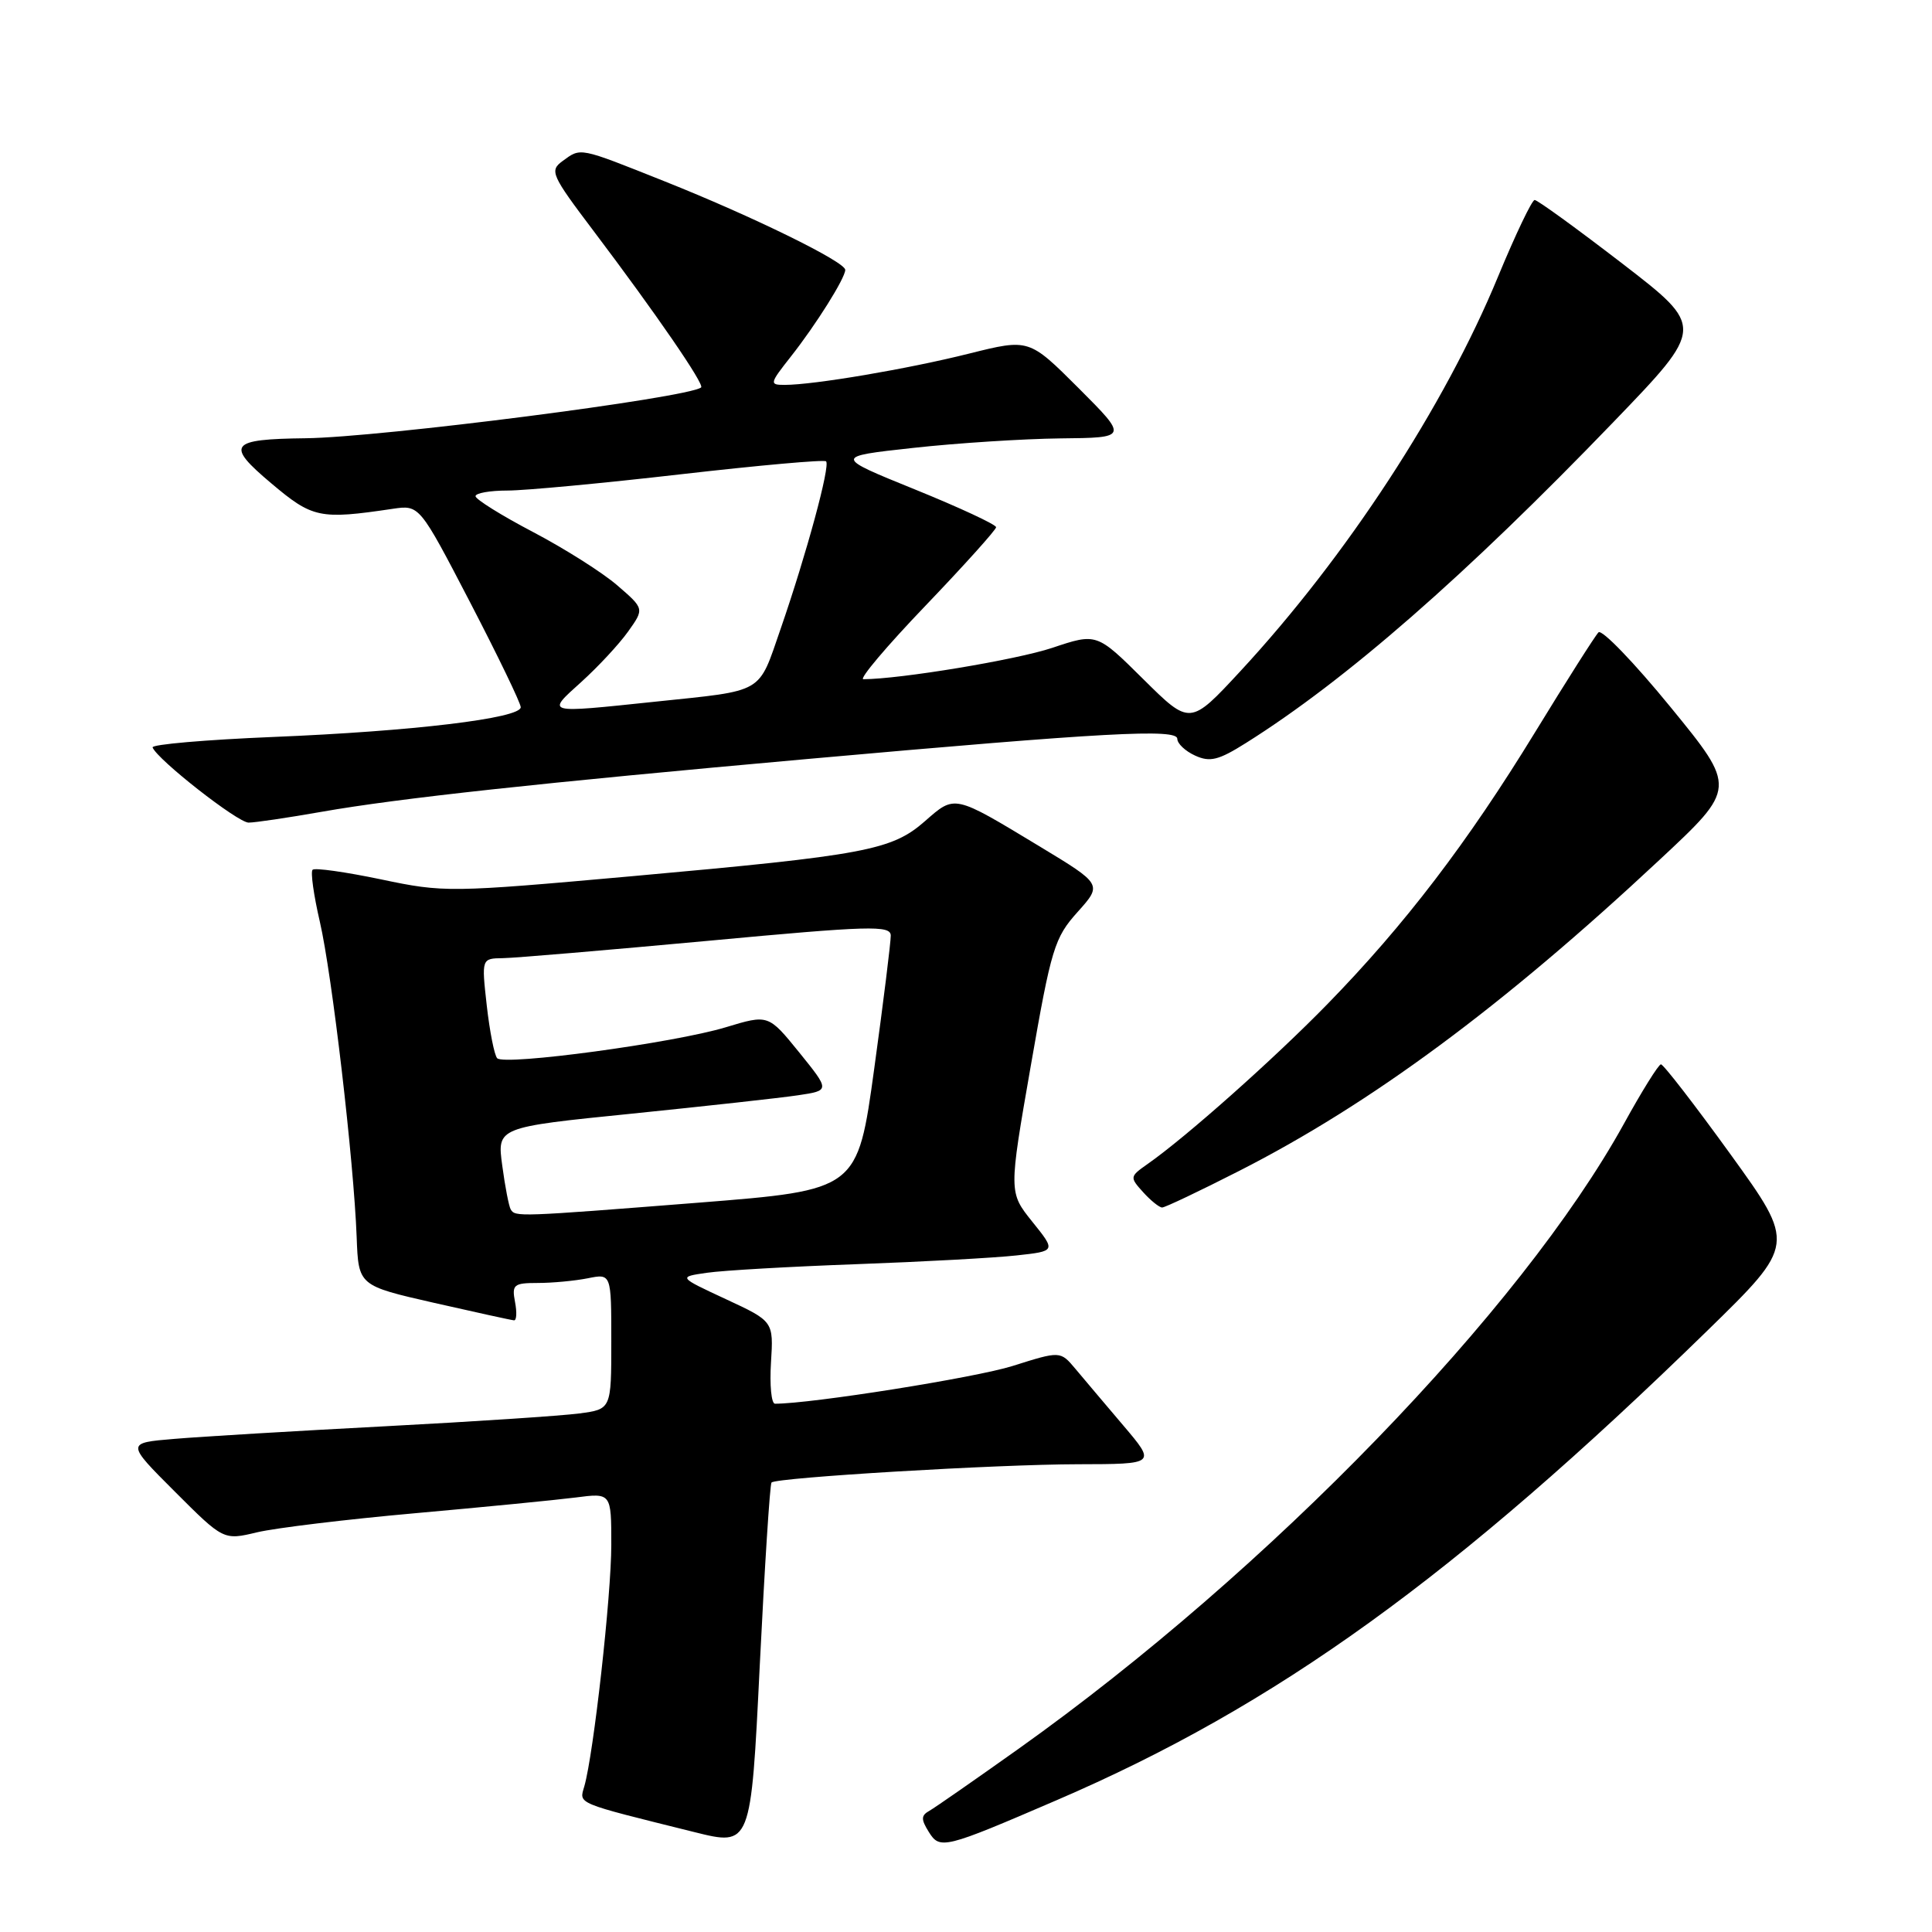 <?xml version="1.0" encoding="UTF-8" standalone="no"?>
<!DOCTYPE svg PUBLIC "-//W3C//DTD SVG 1.1//EN" "http://www.w3.org/Graphics/SVG/1.1/DTD/svg11.dtd" >
<svg xmlns="http://www.w3.org/2000/svg" xmlns:xlink="http://www.w3.org/1999/xlink" version="1.1" viewBox="0 0 256 256">
 <g >
 <path fill="currentColor"
d=" M 102.23 196.44 C 102.89 195.78 132.13 194.03 142.84 194.02 C 153.19 194.00 153.19 194.00 148.84 188.88 C 146.45 186.07 143.60 182.69 142.50 181.38 C 140.50 179.00 140.50 179.00 134.17 181.00 C 129.24 182.55 107.54 186.00 102.69 186.00 C 102.21 186.00 101.97 183.54 102.16 180.54 C 102.50 175.08 102.50 175.08 96.17 172.14 C 89.85 169.20 89.85 169.20 93.67 168.65 C 95.78 168.34 104.70 167.83 113.50 167.51 C 122.30 167.19 131.84 166.67 134.71 166.35 C 139.92 165.78 139.92 165.78 136.79 161.89 C 133.66 157.99 133.66 157.99 136.58 141.25 C 139.30 125.62 139.72 124.26 142.79 120.84 C 146.07 117.18 146.07 117.18 137.70 112.12 C 126.33 105.25 126.56 105.30 122.56 108.81 C 118.17 112.66 114.71 113.32 83.76 116.10 C 59.56 118.27 58.84 118.28 50.48 116.52 C 45.78 115.54 41.70 114.96 41.42 115.25 C 41.13 115.53 41.57 118.63 42.38 122.13 C 44.00 129.13 46.88 153.80 47.26 163.93 C 47.50 170.35 47.50 170.35 57.50 172.63 C 63.00 173.88 67.78 174.93 68.11 174.95 C 68.45 174.98 68.51 173.88 68.24 172.50 C 67.81 170.22 68.07 170.00 71.26 170.00 C 73.18 170.00 76.16 169.72 77.88 169.38 C 81.00 168.75 81.00 168.75 81.00 177.74 C 81.00 186.73 81.00 186.73 76.75 187.29 C 74.41 187.60 62.83 188.37 51.00 188.99 C 39.17 189.61 26.62 190.36 23.10 190.66 C 16.71 191.19 16.71 191.19 23.16 197.64 C 29.62 204.10 29.62 204.10 34.06 203.04 C 36.50 202.46 45.92 201.32 55.00 200.51 C 64.08 199.70 73.64 198.76 76.25 198.43 C 81.00 197.81 81.00 197.81 81.00 204.69 C 81.00 211.44 78.66 232.37 77.43 236.68 C 76.74 239.08 76.08 238.80 92.00 242.76 C 99.50 244.63 99.50 244.63 100.67 220.72 C 101.32 207.58 102.02 196.65 102.23 196.44 Z  M 140.00 238.54 C 169.13 226.01 192.78 208.94 226.22 176.33 C 237.93 164.90 237.93 164.90 229.30 152.95 C 224.55 146.38 220.40 141.01 220.08 141.03 C 219.76 141.05 217.55 144.59 215.18 148.90 C 201.56 173.58 168.11 208.13 135.00 231.70 C 129.22 235.81 123.89 239.52 123.15 239.94 C 122.04 240.56 122.02 241.06 123.07 242.74 C 124.54 245.10 125.08 244.97 140.00 238.54 Z  M 164.16 155.17 C 181.65 146.27 199.08 133.38 219.88 113.95 C 230.11 104.41 230.11 104.41 221.36 93.70 C 216.55 87.81 212.25 83.35 211.81 83.79 C 211.37 84.23 207.58 90.20 203.39 97.05 C 194.47 111.63 186.13 122.56 175.88 133.06 C 168.82 140.30 157.13 150.70 152.03 154.26 C 149.70 155.90 149.68 155.99 151.47 157.97 C 152.48 159.09 153.62 160.00 153.99 160.00 C 154.37 160.00 158.94 157.83 164.16 155.17 Z  M 42.66 107.56 C 52.79 105.78 71.45 103.75 107.00 100.57 C 146.38 97.05 156.00 96.52 156.00 97.90 C 156.00 98.53 157.06 99.53 158.36 100.12 C 160.33 101.02 161.46 100.74 165.11 98.44 C 178.32 90.14 194.16 76.30 213.79 55.92 C 225.90 43.35 225.90 43.35 214.96 34.92 C 208.94 30.29 203.72 26.50 203.35 26.50 C 202.99 26.50 200.81 31.07 198.50 36.65 C 191.41 53.85 178.42 73.75 164.36 88.93 C 157.69 96.13 157.69 96.13 151.50 90.00 C 145.32 83.87 145.32 83.87 139.41 85.85 C 134.62 87.44 119.31 89.98 114.40 90.00 C 113.79 90.00 117.50 85.61 122.64 80.25 C 127.77 74.89 131.98 70.21 131.99 69.86 C 131.99 69.51 127.16 67.26 121.25 64.86 C 110.50 60.50 110.50 60.50 121.00 59.35 C 126.78 58.71 135.55 58.15 140.49 58.09 C 149.48 58.00 149.48 58.00 142.92 51.43 C 136.35 44.87 136.35 44.87 128.42 46.85 C 120.34 48.88 107.84 51.00 103.97 51.00 C 101.93 51.00 101.97 50.83 104.79 47.25 C 108.14 43.00 111.99 36.86 112.00 35.76 C 112.00 34.69 99.68 28.65 88.02 24.01 C 76.60 19.46 77.01 19.54 74.53 21.35 C 72.80 22.62 73.04 23.18 78.65 30.60 C 86.90 41.53 93.39 50.96 92.90 51.34 C 91.13 52.72 50.41 57.95 40.51 58.07 C 30.40 58.19 29.85 58.91 35.93 64.03 C 41.41 68.66 42.36 68.86 52.04 67.42 C 55.58 66.90 55.58 66.90 62.29 79.81 C 65.98 86.92 69.00 93.17 69.00 93.71 C 69.00 95.18 54.63 96.90 36.22 97.65 C 27.26 98.02 20.06 98.64 20.22 99.04 C 20.85 100.66 31.50 109.00 32.94 109.00 C 33.80 109.00 38.17 108.35 42.66 107.56 Z  M 67.67 160.25 C 67.43 159.84 66.92 157.22 66.55 154.44 C 65.86 149.37 65.86 149.37 83.68 147.57 C 93.48 146.57 103.41 145.48 105.74 145.13 C 109.98 144.50 109.98 144.50 105.90 139.45 C 101.81 134.41 101.81 134.41 96.16 136.12 C 89.34 138.19 66.82 141.24 65.88 140.22 C 65.51 139.83 64.89 136.69 64.50 133.25 C 63.80 127.00 63.80 127.00 66.65 126.96 C 68.22 126.94 80.41 125.90 93.75 124.67 C 115.30 122.66 118.00 122.59 118.03 123.96 C 118.04 124.81 117.06 132.74 115.84 141.60 C 113.63 157.69 113.63 157.69 92.57 159.36 C 68.56 161.25 68.28 161.26 67.67 160.25 Z  M 77.04 90.35 C 79.26 88.34 82.05 85.34 83.23 83.68 C 85.38 80.66 85.38 80.66 81.80 77.57 C 79.84 75.87 74.81 72.69 70.62 70.49 C 66.44 68.30 63.02 66.16 63.01 65.75 C 63.00 65.34 64.91 65.00 67.24 65.00 C 69.57 65.00 79.92 64.03 90.25 62.84 C 100.57 61.66 109.22 60.88 109.46 61.13 C 110.04 61.71 106.87 73.39 103.46 83.26 C 100.41 92.05 101.46 91.44 86.79 92.98 C 72.10 94.52 72.34 94.59 77.04 90.35 Z "/>
</g>
</svg>